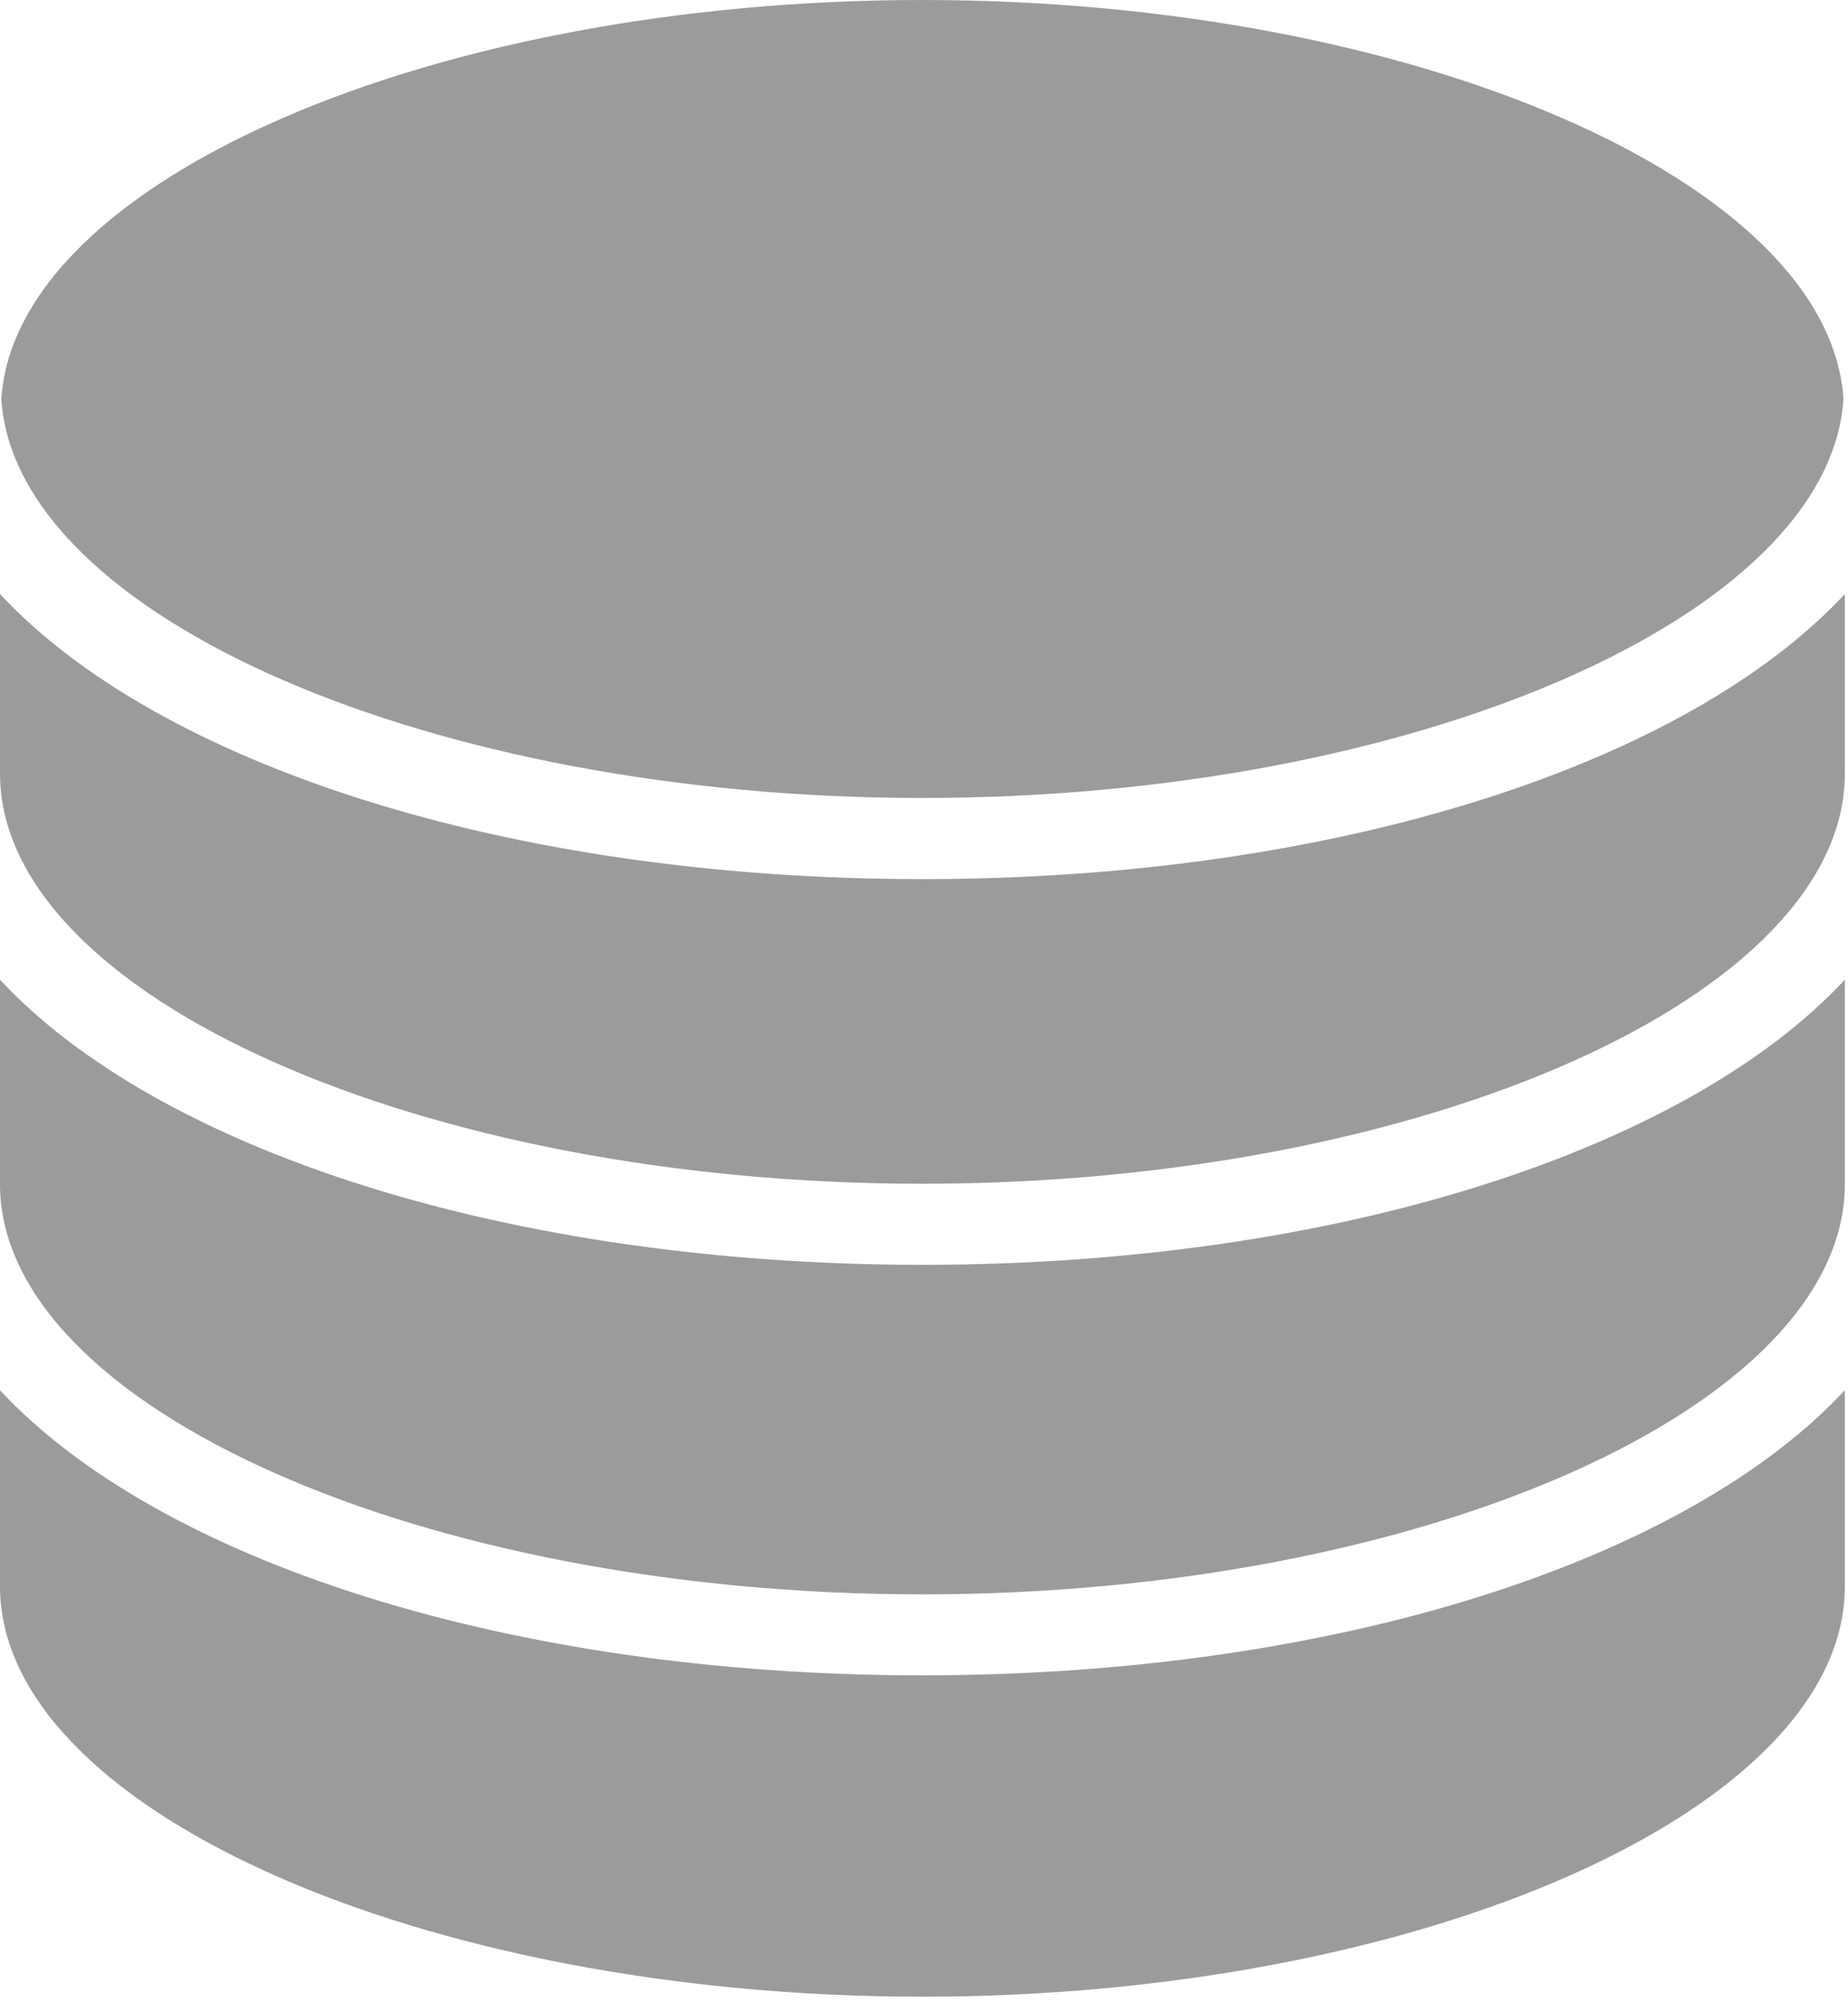 <svg xmlns="http://www.w3.org/2000/svg" width="24" height="26" viewBox="0 0 24 26">
    <path fill="#9B9B9B" fill-rule="nonzero" d="M11.98 0c6.382 0 11.779 2.357 11.961 5.179-.182 2.82-5.58 5.178-11.962 5.178S.2 8 .017 5.18C.2 2.357 5.597 0 11.98 0zm11.979 20.59c0 2.886-5.486 5.325-11.98 5.325C5.485 25.915 0 23.476 0 20.59v-2.546c2.05 2.202 6.587 3.7 11.98 3.7 5.392 0 9.928-1.498 11.979-3.7v2.546zm0-5.222c0 2.886-5.486 5.325-11.98 5.325C5.485 20.693 0 18.254 0 15.368v-2.652c2.05 2.202 6.587 3.7 11.98 3.7 5.392 0 9.928-1.499 11.979-3.7v2.652zm0-5.329c0 2.887-5.486 5.325-11.98 5.325C5.485 15.364 0 12.925 0 10.039V7.71c2.05 2.203 6.587 3.7 11.98 3.7 5.392 0 9.928-1.498 11.979-3.7v2.33z"/>
</svg>
